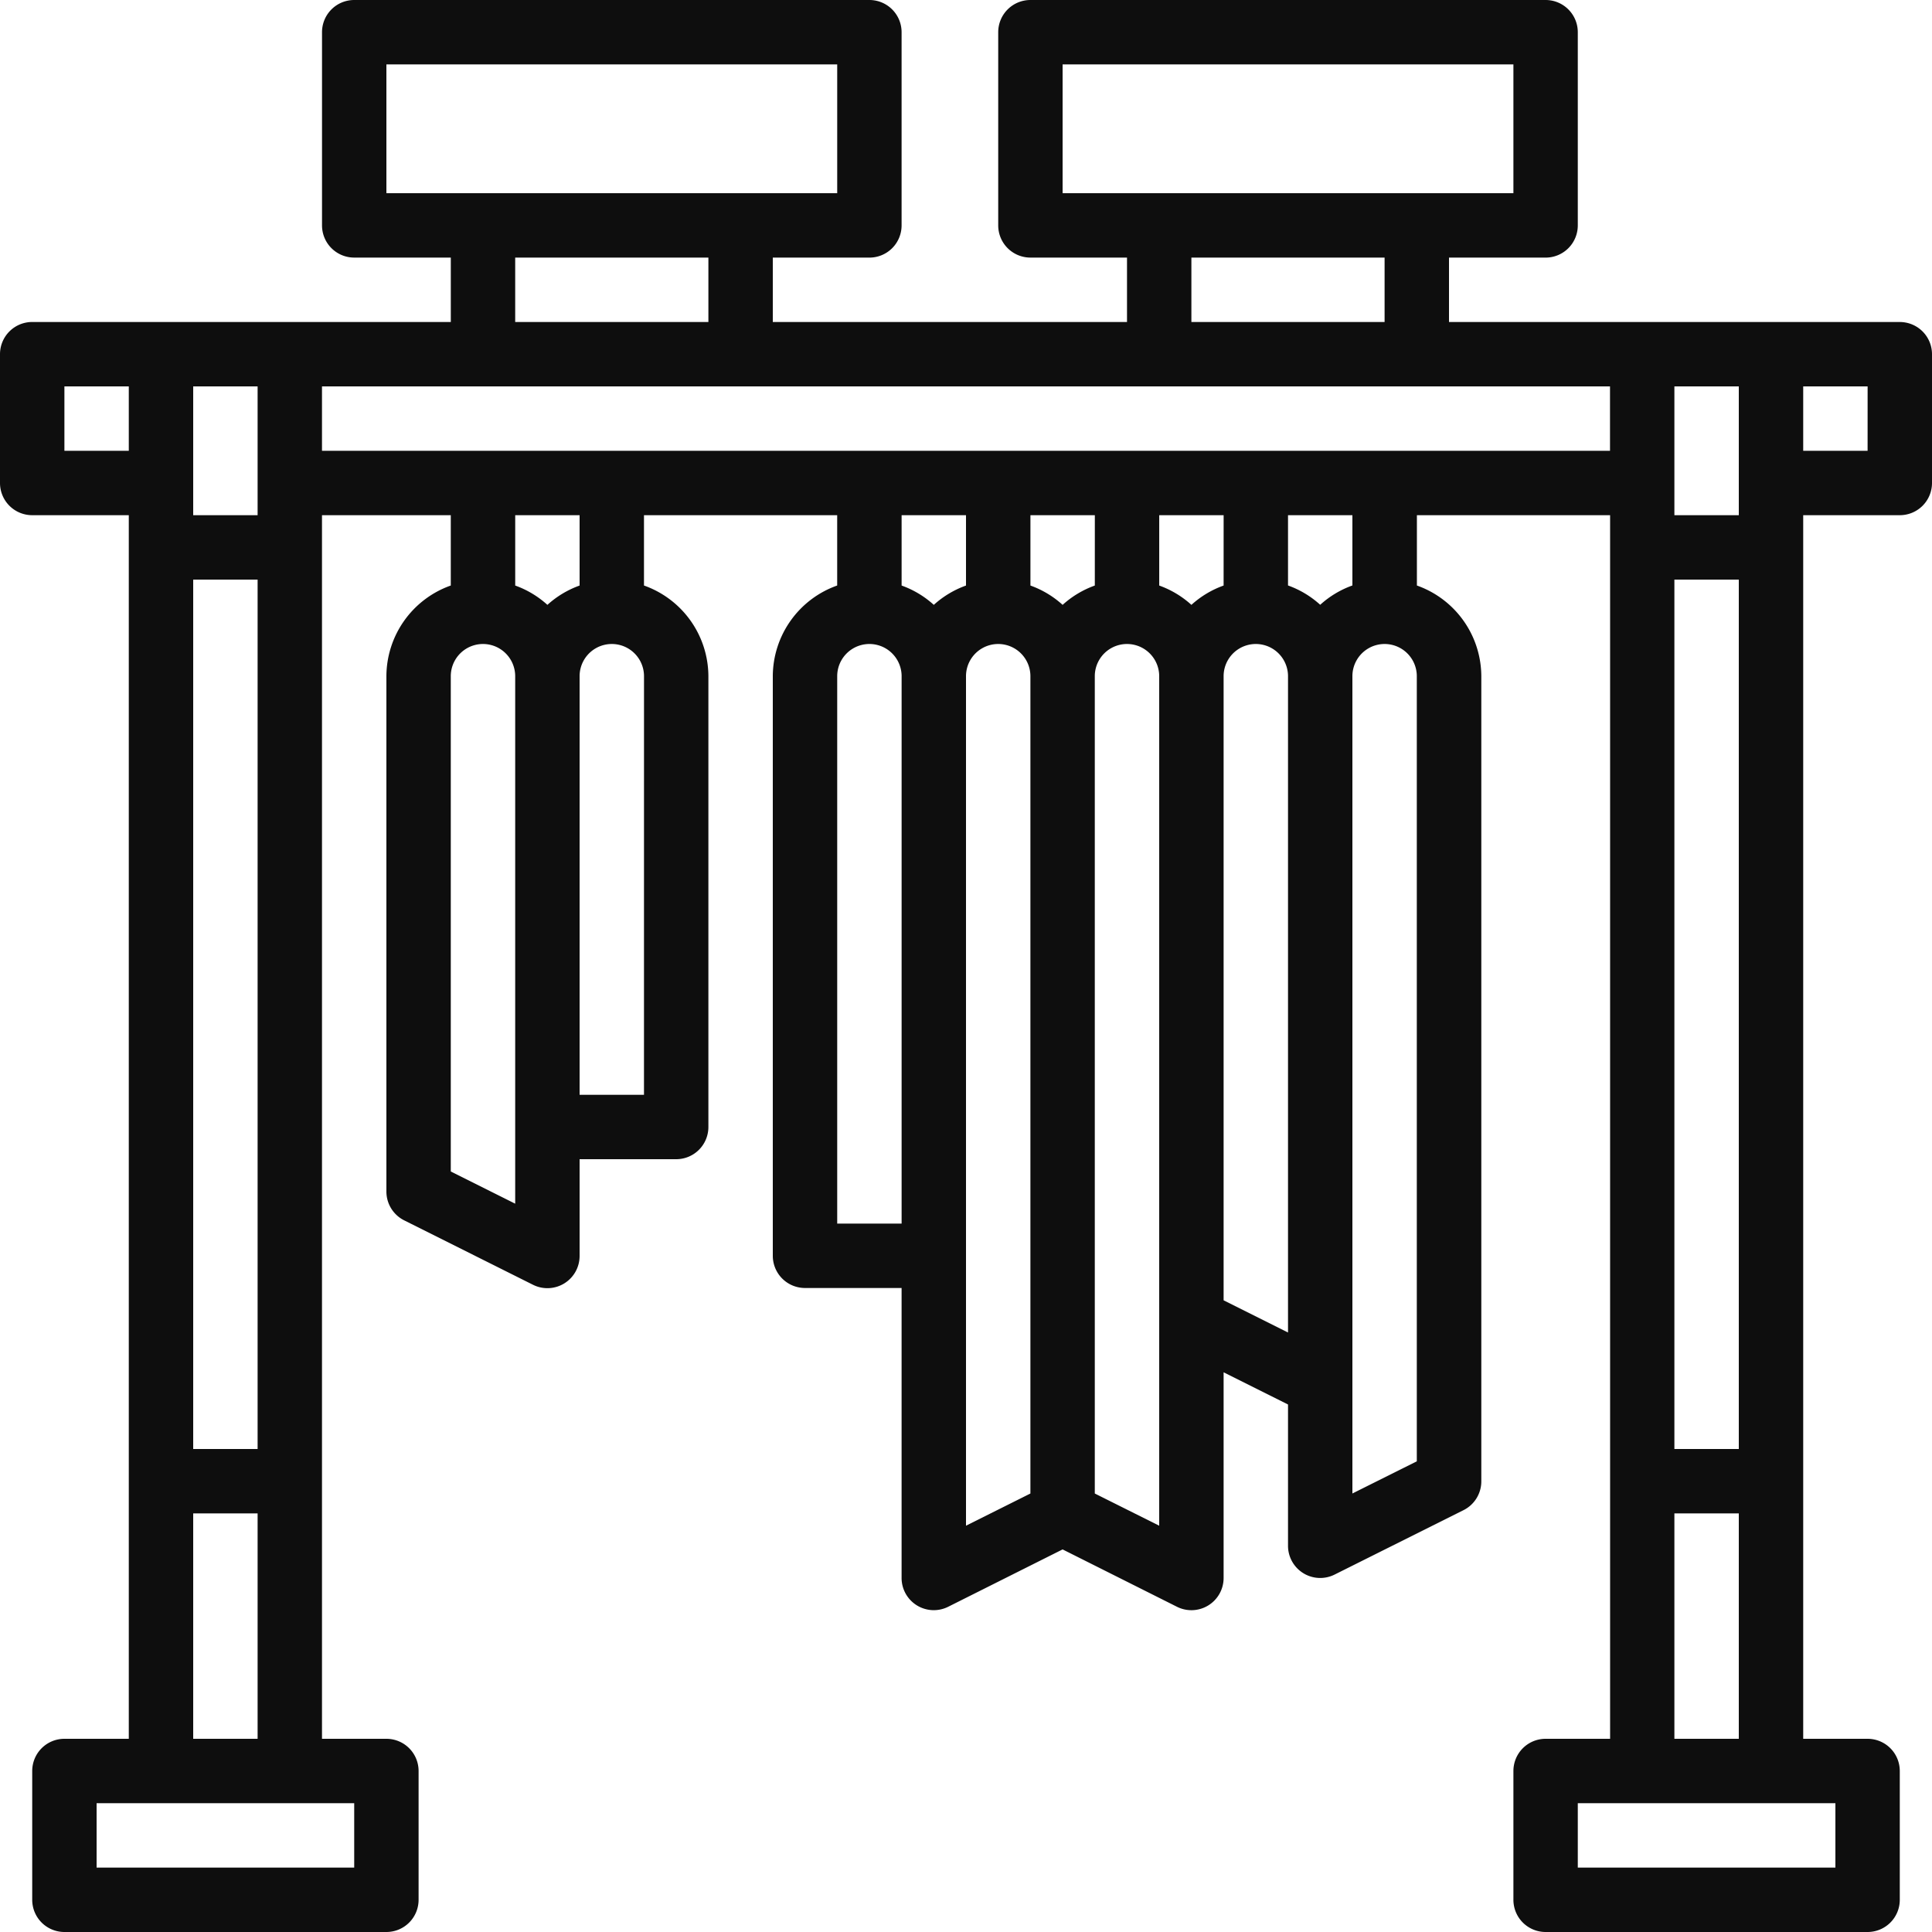 <svg xmlns="http://www.w3.org/2000/svg" width="80" height="80" viewBox="0 0 80 80"><defs><style>.a{fill:#0e0e0e;}</style></defs><path class="a" d="M78.667,13.333H60V10.667h4a1.333,1.333,0,0,0,1.333-1.333v-8A1.333,1.333,0,0,0,64,0H42.667a1.333,1.333,0,0,0-1.333,1.333v8a1.333,1.333,0,0,0,1.333,1.333h4v2.667H32V10.667h4a1.333,1.333,0,0,0,1.333-1.333v-8A1.333,1.333,0,0,0,36,0H14.667a1.333,1.333,0,0,0-1.333,1.333v8a1.333,1.333,0,0,0,1.333,1.333h4v2.667H1.333A1.333,1.333,0,0,0,0,14.667V20a1.333,1.333,0,0,0,1.333,1.333h4V72H2.667a1.333,1.333,0,0,0-1.333,1.333v5.333A1.333,1.333,0,0,0,2.667,80H16a1.333,1.333,0,0,0,1.333-1.333V73.333A1.333,1.333,0,0,0,16,72H13.333V21.333h5.333v2.912A4,4,0,0,0,16,28V49.333a1.333,1.333,0,0,0,.738,1.2L22.071,53.2A1.333,1.333,0,0,0,24,52V48h4a1.333,1.333,0,0,0,1.333-1.333V28a4,4,0,0,0-2.667-3.755V21.333h8v2.912A4,4,0,0,0,32,28V52a1.333,1.333,0,0,0,1.333,1.333h4v12a1.333,1.333,0,0,0,1.929,1.2L44,64.158l4.738,2.376a1.333,1.333,0,0,0,1.929-1.2V56.824l2.667,1.333V64a1.333,1.333,0,0,0,1.929,1.2L60.6,62.533a1.333,1.333,0,0,0,.738-1.2V28a4,4,0,0,0-2.667-3.755V21.333h8V72H64a1.333,1.333,0,0,0-1.333,1.333v5.333A1.333,1.333,0,0,0,64,80H77.333a1.333,1.333,0,0,0,1.333-1.333V73.333A1.333,1.333,0,0,0,77.333,72H74.667V21.333h4A1.333,1.333,0,0,0,80,20V14.667a1.333,1.333,0,0,0-1.333-1.333ZM69.333,24H72V60H69.333Zm0-8H72v5.333H69.333ZM44,2.667H62.667V8H44Zm5.333,8h8v2.667h-8ZM16,2.667H34.667V8H16Zm5.333,8h8v2.667h-8ZM8,24h2.667V60H8Zm2.667-2.667H8V16h2.667Zm-8-2.667V16H5.333v2.667Zm12,58.667H4V74.667H14.667ZM8,72V62.667h2.667V72ZM21.333,49.842l-2.667-1.333V28a1.333,1.333,0,1,1,2.667,0Zm5.333-4.509H24V28a1.333,1.333,0,0,1,2.667,0ZM24,24.246a3.981,3.981,0,0,0-1.333.8,3.981,3.981,0,0,0-1.333-.8V21.333H24Zm16-2.912v2.912a3.981,3.981,0,0,0-1.333.8,3.981,3.981,0,0,0-1.333-.8V21.333Zm10.667,2.912a3.981,3.981,0,0,0-1.333.8,3.981,3.981,0,0,0-1.333-.8V21.333h2.667Zm-5.333,0a3.981,3.981,0,0,0-1.333.8,3.981,3.981,0,0,0-1.333-.8V21.333h2.667ZM34.667,50.667V28a1.333,1.333,0,0,1,2.667,0V50.667ZM40,52V28a1.333,1.333,0,0,1,2.667,0V61.843L40,63.176Zm8,11.176-2.667-1.333V28A1.333,1.333,0,1,1,48,28Zm2.667-9.333V28a1.333,1.333,0,0,1,2.667,0V55.176Zm8,6.667L56,61.842V28a1.333,1.333,0,1,1,2.667,0ZM56,24.243a3.97,3.97,0,0,0-1.333.8,3.97,3.97,0,0,0-1.333-.8v-2.91H56ZM13.333,18.667V16H66.667v2.667ZM76,77.333H65.333V74.667H76ZM69.333,72V62.667H72V72Zm8-53.333H74.667V16h2.667Zm0,0"/></svg>
